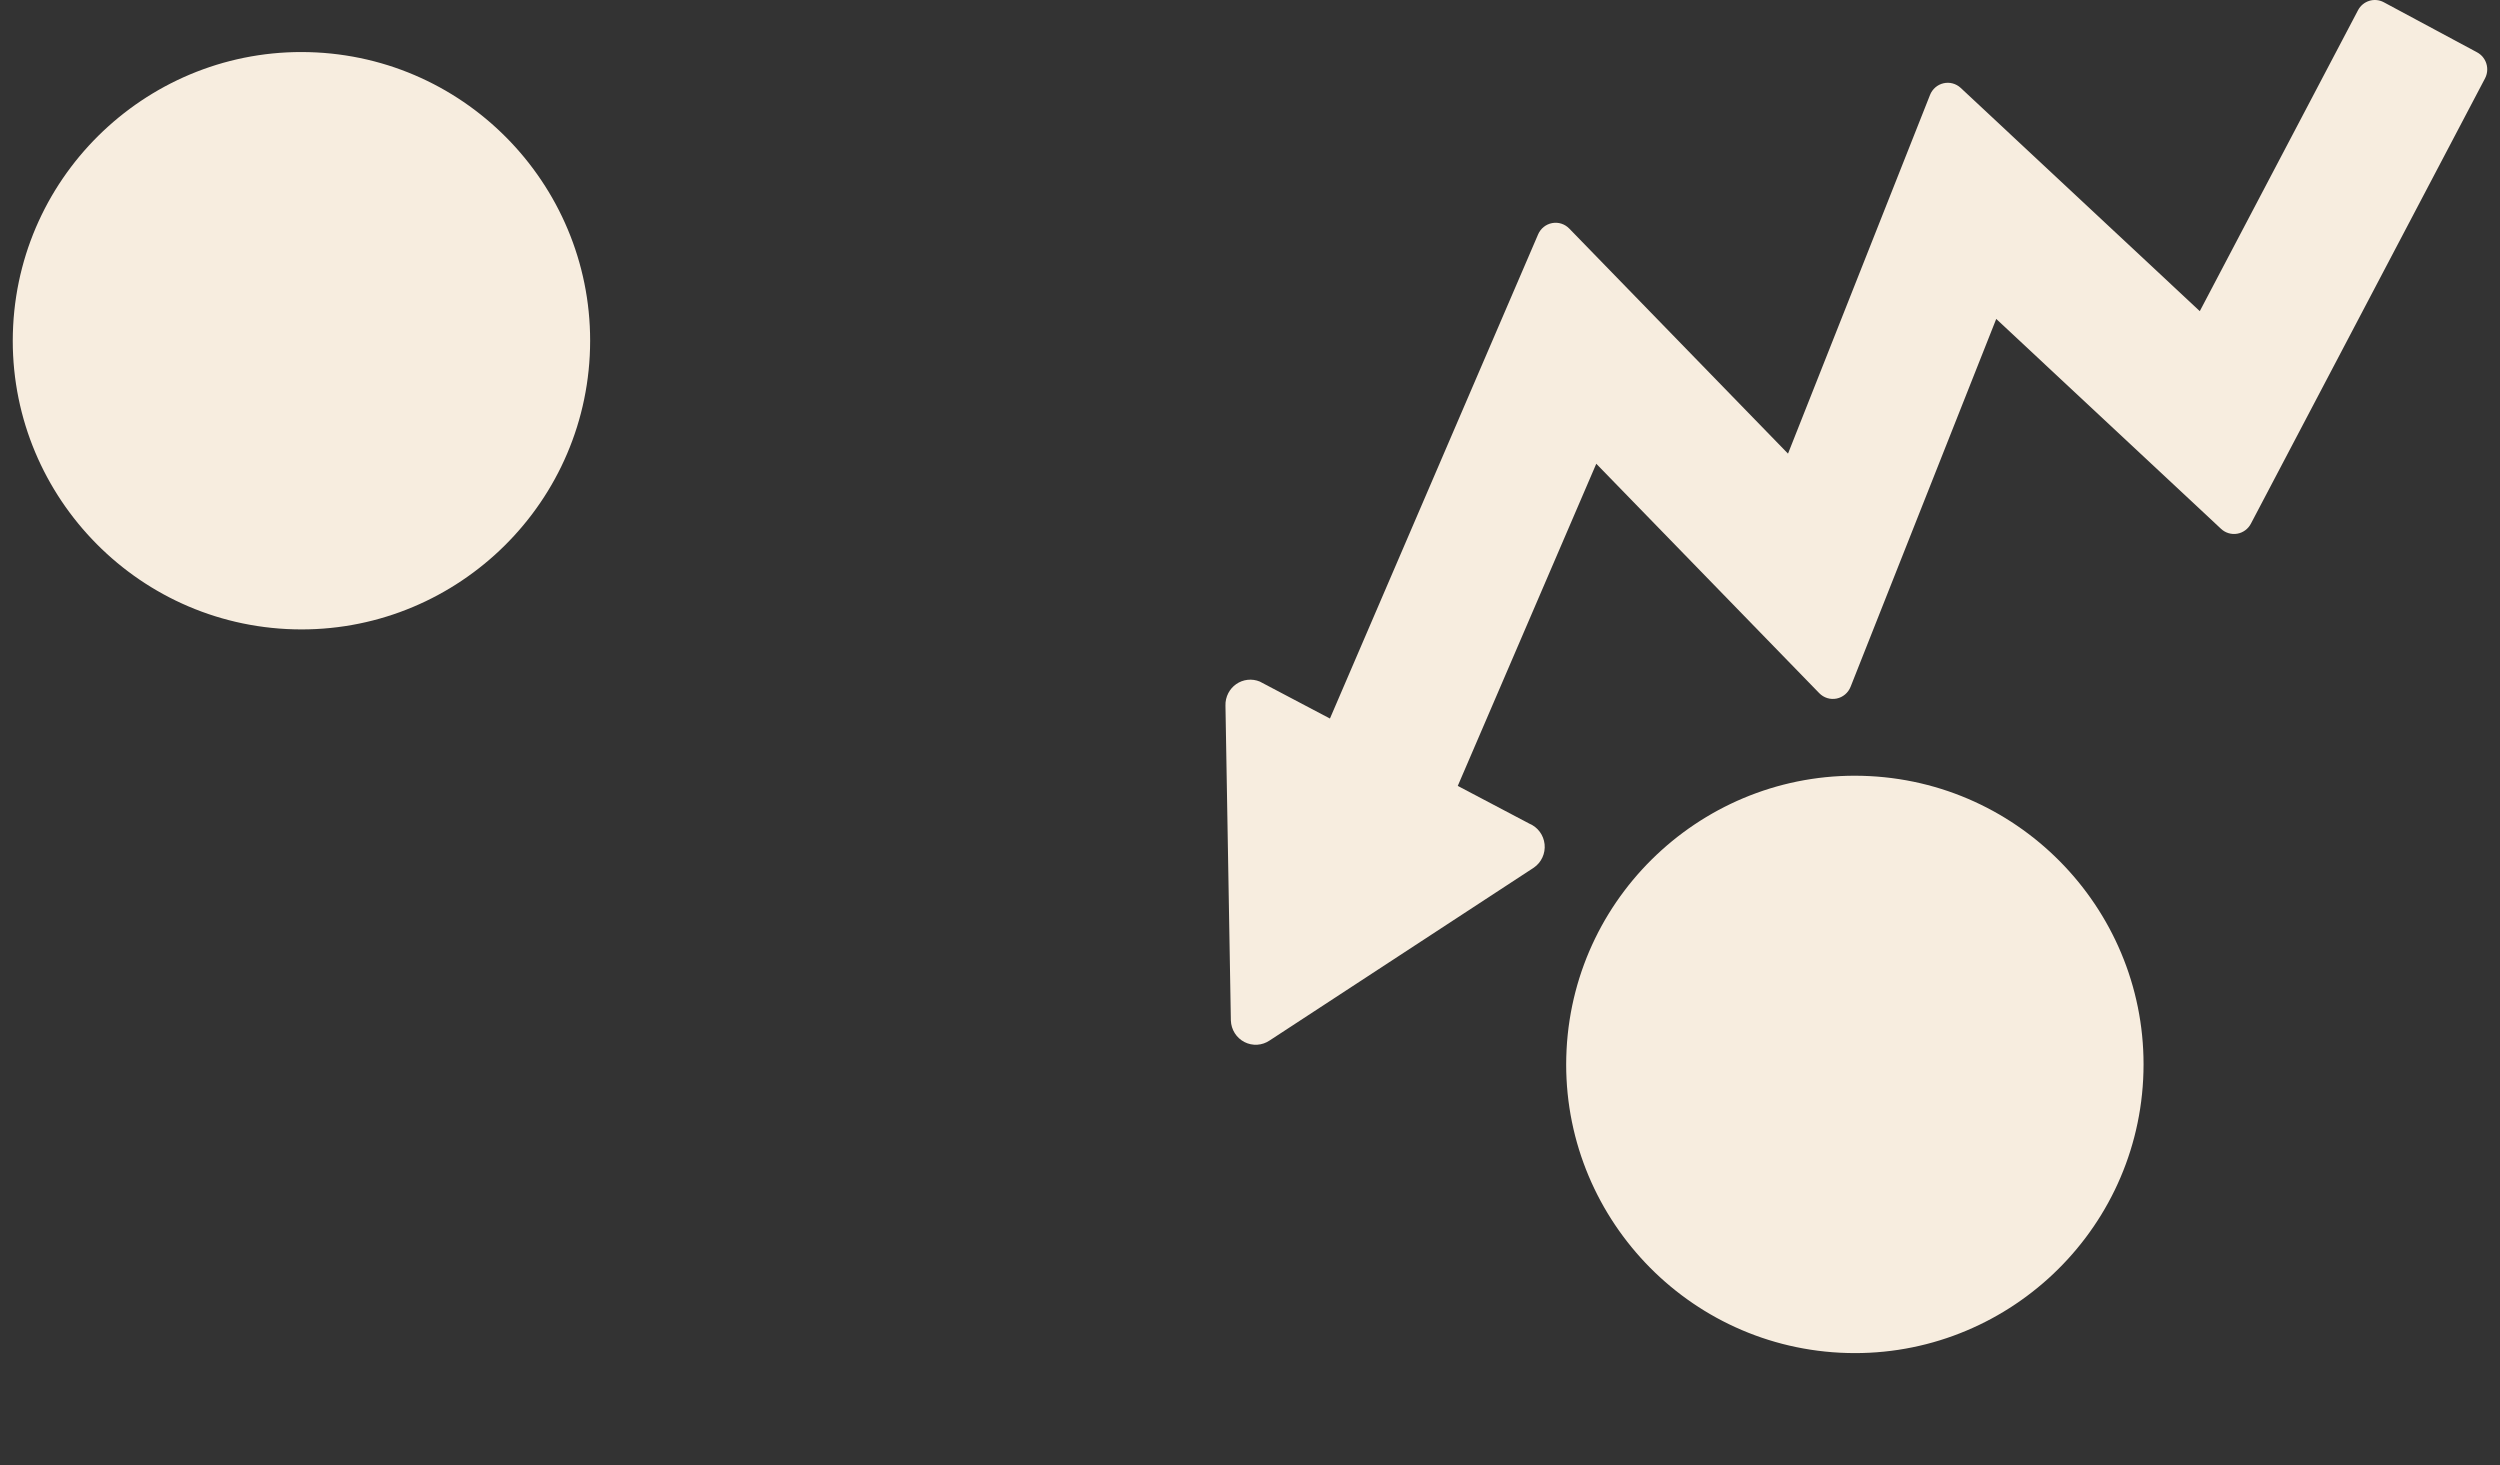 <svg width="2546" height="1492" viewBox="0 0 2546 1492" fill="none" xmlns="http://www.w3.org/2000/svg">
    <rect x="0" y="0" width="2546" height="1492" fill="#333333" stroke="none"/>
    <g clip-path="url(#clip0)">
    <path d="M2533 -3H0V1489H2533V-3Z" fill="transparent"/>
    <path fill-rule="evenodd" clip-rule="evenodd" d="M13.399 331.78C5.01 493.673 129.892 632.209 291.78 640.601C453.673 648.991 592.209 524.11 600.601 362.216C608.993 200.326 484.111 61.791 322.217 53.399C160.328 45.008 21.791 169.889 13.399 331.78Z" fill="#F7EDDF"/>
    <path fill-rule="evenodd" clip-rule="evenodd" d="M1595.4 1068.78C1587.01 1230.67 1711.89 1369.21 1873.78 1377.6C2035.67 1385.99 2174.21 1261.11 2182.6 1099.22C2190.99 937.326 2066.11 798.791 1904.22 790.399C1742.33 782.008 1603.79 906.89 1595.4 1068.78Z" fill="#F7EDDF"/>
    <path d="M1996.78 89.52C1992.08 85.136 1985.55 83.365 1979.31 84.79C1973.07 86.213 1967.93 90.647 1965.55 96.646L1820.91 461.985L1598.1 232.736C1593.57 228.079 1587.05 225.999 1580.7 227.189C1574.35 228.381 1568.99 232.682 1566.42 238.669L1354.41 731.755L1282.97 694.099C1275.01 690.794 1265.94 691.793 1258.88 696.749C1255.51 699.117 1252.81 702.235 1250.95 705.792C1248.91 709.681 1247.86 714.096 1248.01 718.633L1253.51 1039.26C1253.82 1048.59 1259.13 1057 1267.37 1061.23C1275.6 1065.45 1285.45 1064.81 1293.09 1059.56L1562.07 883.602C1569.78 878.302 1573.98 869.158 1573.01 859.793C1572.05 850.427 1566.07 842.352 1557.45 838.771L1484.59 800.366L1625.65 472.283L1852.73 705.922C1857.33 710.653 1863.98 712.719 1870.41 711.413C1876.84 710.11 1882.19 705.613 1884.63 699.459L2032.96 324.799L2261.93 538.592C2266.36 542.724 2272.43 544.547 2278.37 543.529C2284.31 542.509 2289.45 538.762 2292.27 533.384L2530.73 79.852C2533.15 75.253 2533.65 69.873 2532.15 64.896C2530.64 59.919 2527.24 55.75 2522.69 53.307L2427.67 2.299C2418.19 -2.788 2406.43 0.85 2401.4 10.425L2240.27 316.876L1996.78 89.52Z" fill="#F7EDDF"/>
    </g>
    <defs>
    <clipPath id="clip0">
    <rect width="2546" height="3546" fill="white"/>
    </clipPath>
    </defs>
</svg>

